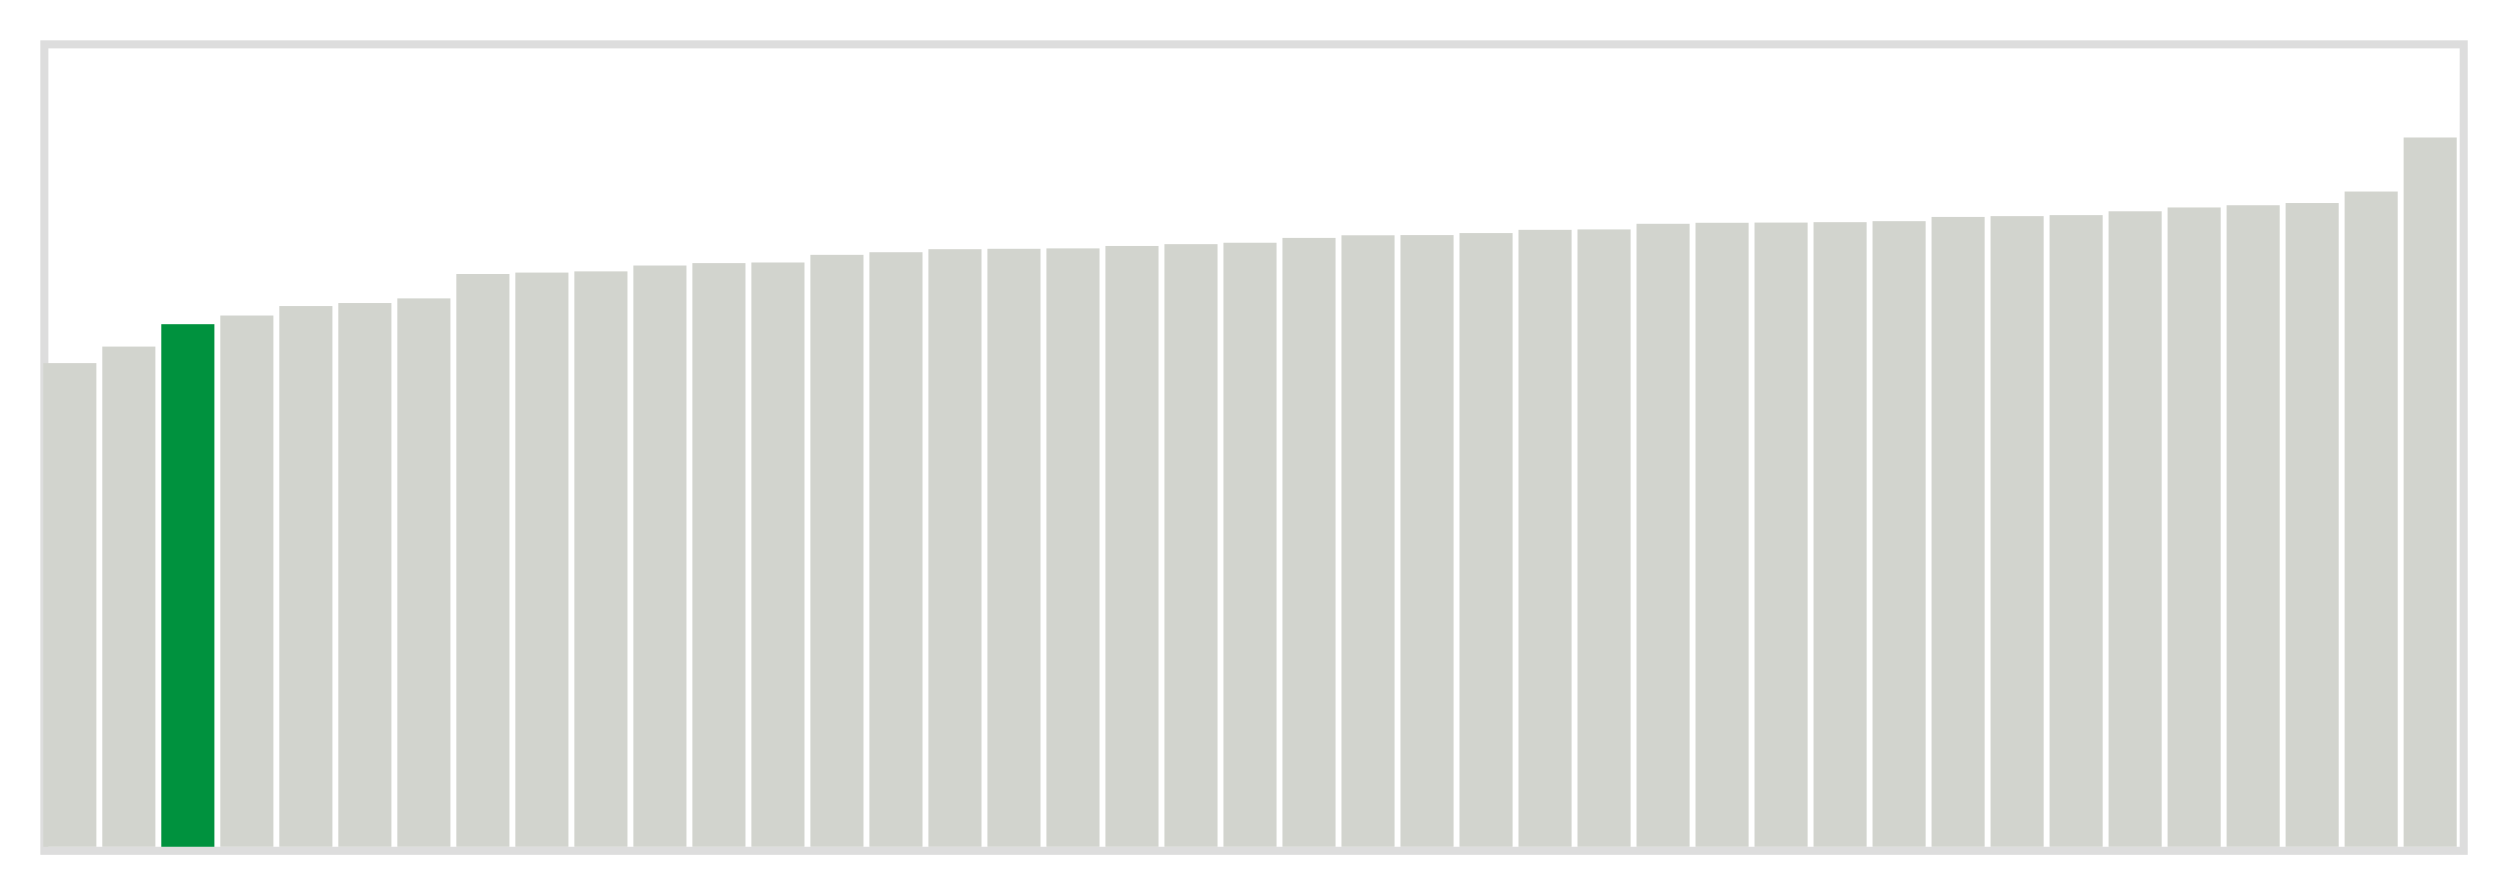 <svg class="marks" width="310" height="110"  version="1.1" xmlns="http://www.w3.org/2000/svg" xmlns:xlink="http://www.w3.org/1999/xlink"><g transform="translate(5,5)"><g class="mark-group role-frame root"><g transform="translate(0,0)"><path class="background" d="M0.5,0.5h300v100h-300Z" style="fill: none; stroke: #ddd;"></path><g><g class="mark-rect role-mark marks"><path d="M0.366,40.025h6.585v59.975h-6.585Z" style="fill: #D2D4CE;"></path><path d="M7.683,37.975h6.585v62.025h-6.585Z" style="fill: #D2D4CE;"></path><path d="M15,35.2h6.585v64.8h-6.585Z" style="fill: #00923E;"></path><path d="M22.317,34.125h6.585v65.875h-6.585Z" style="fill: #D2D4CE;"></path><path d="M29.634,32.95h6.585v67.05h-6.585Z" style="fill: #D2D4CE;"></path><path d="M36.951,32.575h6.585v67.425h-6.585Z" style="fill: #D2D4CE;"></path><path d="M44.268,32h6.585v68h-6.585Z" style="fill: #D2D4CE;"></path><path d="M51.585,28.975h6.585v71.025h-6.585Z" style="fill: #D2D4CE;"></path><path d="M58.902,28.8h6.585v71.2h-6.585Z" style="fill: #D2D4CE;"></path><path d="M66.22,28.65h6.585v71.35h-6.585Z" style="fill: #D2D4CE;"></path><path d="M73.537,27.925h6.585v72.075h-6.585Z" style="fill: #D2D4CE;"></path><path d="M80.854,27.625h6.585v72.375h-6.585Z" style="fill: #D2D4CE;"></path><path d="M88.171,27.55h6.585v72.45h-6.585Z" style="fill: #D2D4CE;"></path><path d="M95.488,26.6h6.585v73.4h-6.585Z" style="fill: #D2D4CE;"></path><path d="M102.805,26.275h6.585v73.725h-6.585Z" style="fill: #D2D4CE;"></path><path d="M110.122,25.9h6.585v74.1h-6.585Z" style="fill: #D2D4CE;"></path><path d="M117.439,25.85h6.585v74.15h-6.585Z" style="fill: #D2D4CE;"></path><path d="M124.756,25.8h6.585v74.2h-6.585Z" style="fill: #D2D4CE;"></path><path d="M132.073,25.5h6.585v74.5h-6.585Z" style="fill: #D2D4CE;"></path><path d="M139.39,25.275h6.585v74.725h-6.585Z" style="fill: #D2D4CE;"></path><path d="M146.707,25.1h6.585v74.9h-6.585Z" style="fill: #D2D4CE;"></path><path d="M154.024,24.5h6.585v75.5h-6.585Z" style="fill: #D2D4CE;"></path><path d="M161.341,24.175h6.585v75.825h-6.585Z" style="fill: #D2D4CE;"></path><path d="M168.659,24.15h6.585v75.85h-6.585Z" style="fill: #D2D4CE;"></path><path d="M175.976,23.9h6.585v76.1h-6.585Z" style="fill: #D2D4CE;"></path><path d="M183.293,23.5h6.585v76.5h-6.585Z" style="fill: #D2D4CE;"></path><path d="M190.61,23.45h6.585v76.55h-6.585Z" style="fill: #D2D4CE;"></path><path d="M197.927,22.75h6.585v77.25h-6.585Z" style="fill: #D2D4CE;"></path><path d="M205.244,22.625h6.585v77.375h-6.585Z" style="fill: #D2D4CE;"></path><path d="M212.561,22.6h6.585v77.4h-6.585Z" style="fill: #D2D4CE;"></path><path d="M219.878,22.55h6.585v77.45h-6.585Z" style="fill: #D2D4CE;"></path><path d="M227.195,22.425h6.585v77.575h-6.585Z" style="fill: #D2D4CE;"></path><path d="M234.512,21.9h6.585v78.1h-6.585Z" style="fill: #D2D4CE;"></path><path d="M241.829,21.8h6.585v78.2h-6.585Z" style="fill: #D2D4CE;"></path><path d="M249.146,21.675h6.585v78.325h-6.585Z" style="fill: #D2D4CE;"></path><path d="M256.463,21.2h6.585v78.8h-6.585Z" style="fill: #D2D4CE;"></path><path d="M263.78,20.725h6.585v79.275h-6.585Z" style="fill: #D2D4CE;"></path><path d="M271.098,20.45h6.585v79.55h-6.585Z" style="fill: #D2D4CE;"></path><path d="M278.415,20.175h6.585v79.825h-6.585Z" style="fill: #D2D4CE;"></path><path d="M285.732,18.75h6.585v81.25h-6.585Z" style="fill: #D2D4CE;"></path><path d="M293.049,12.05h6.585v87.95h-6.585Z" style="fill: #D2D4CE;"></path></g></g><path class="foreground" d="" style="display: none; fill: none;"></path></g></g></g></svg>